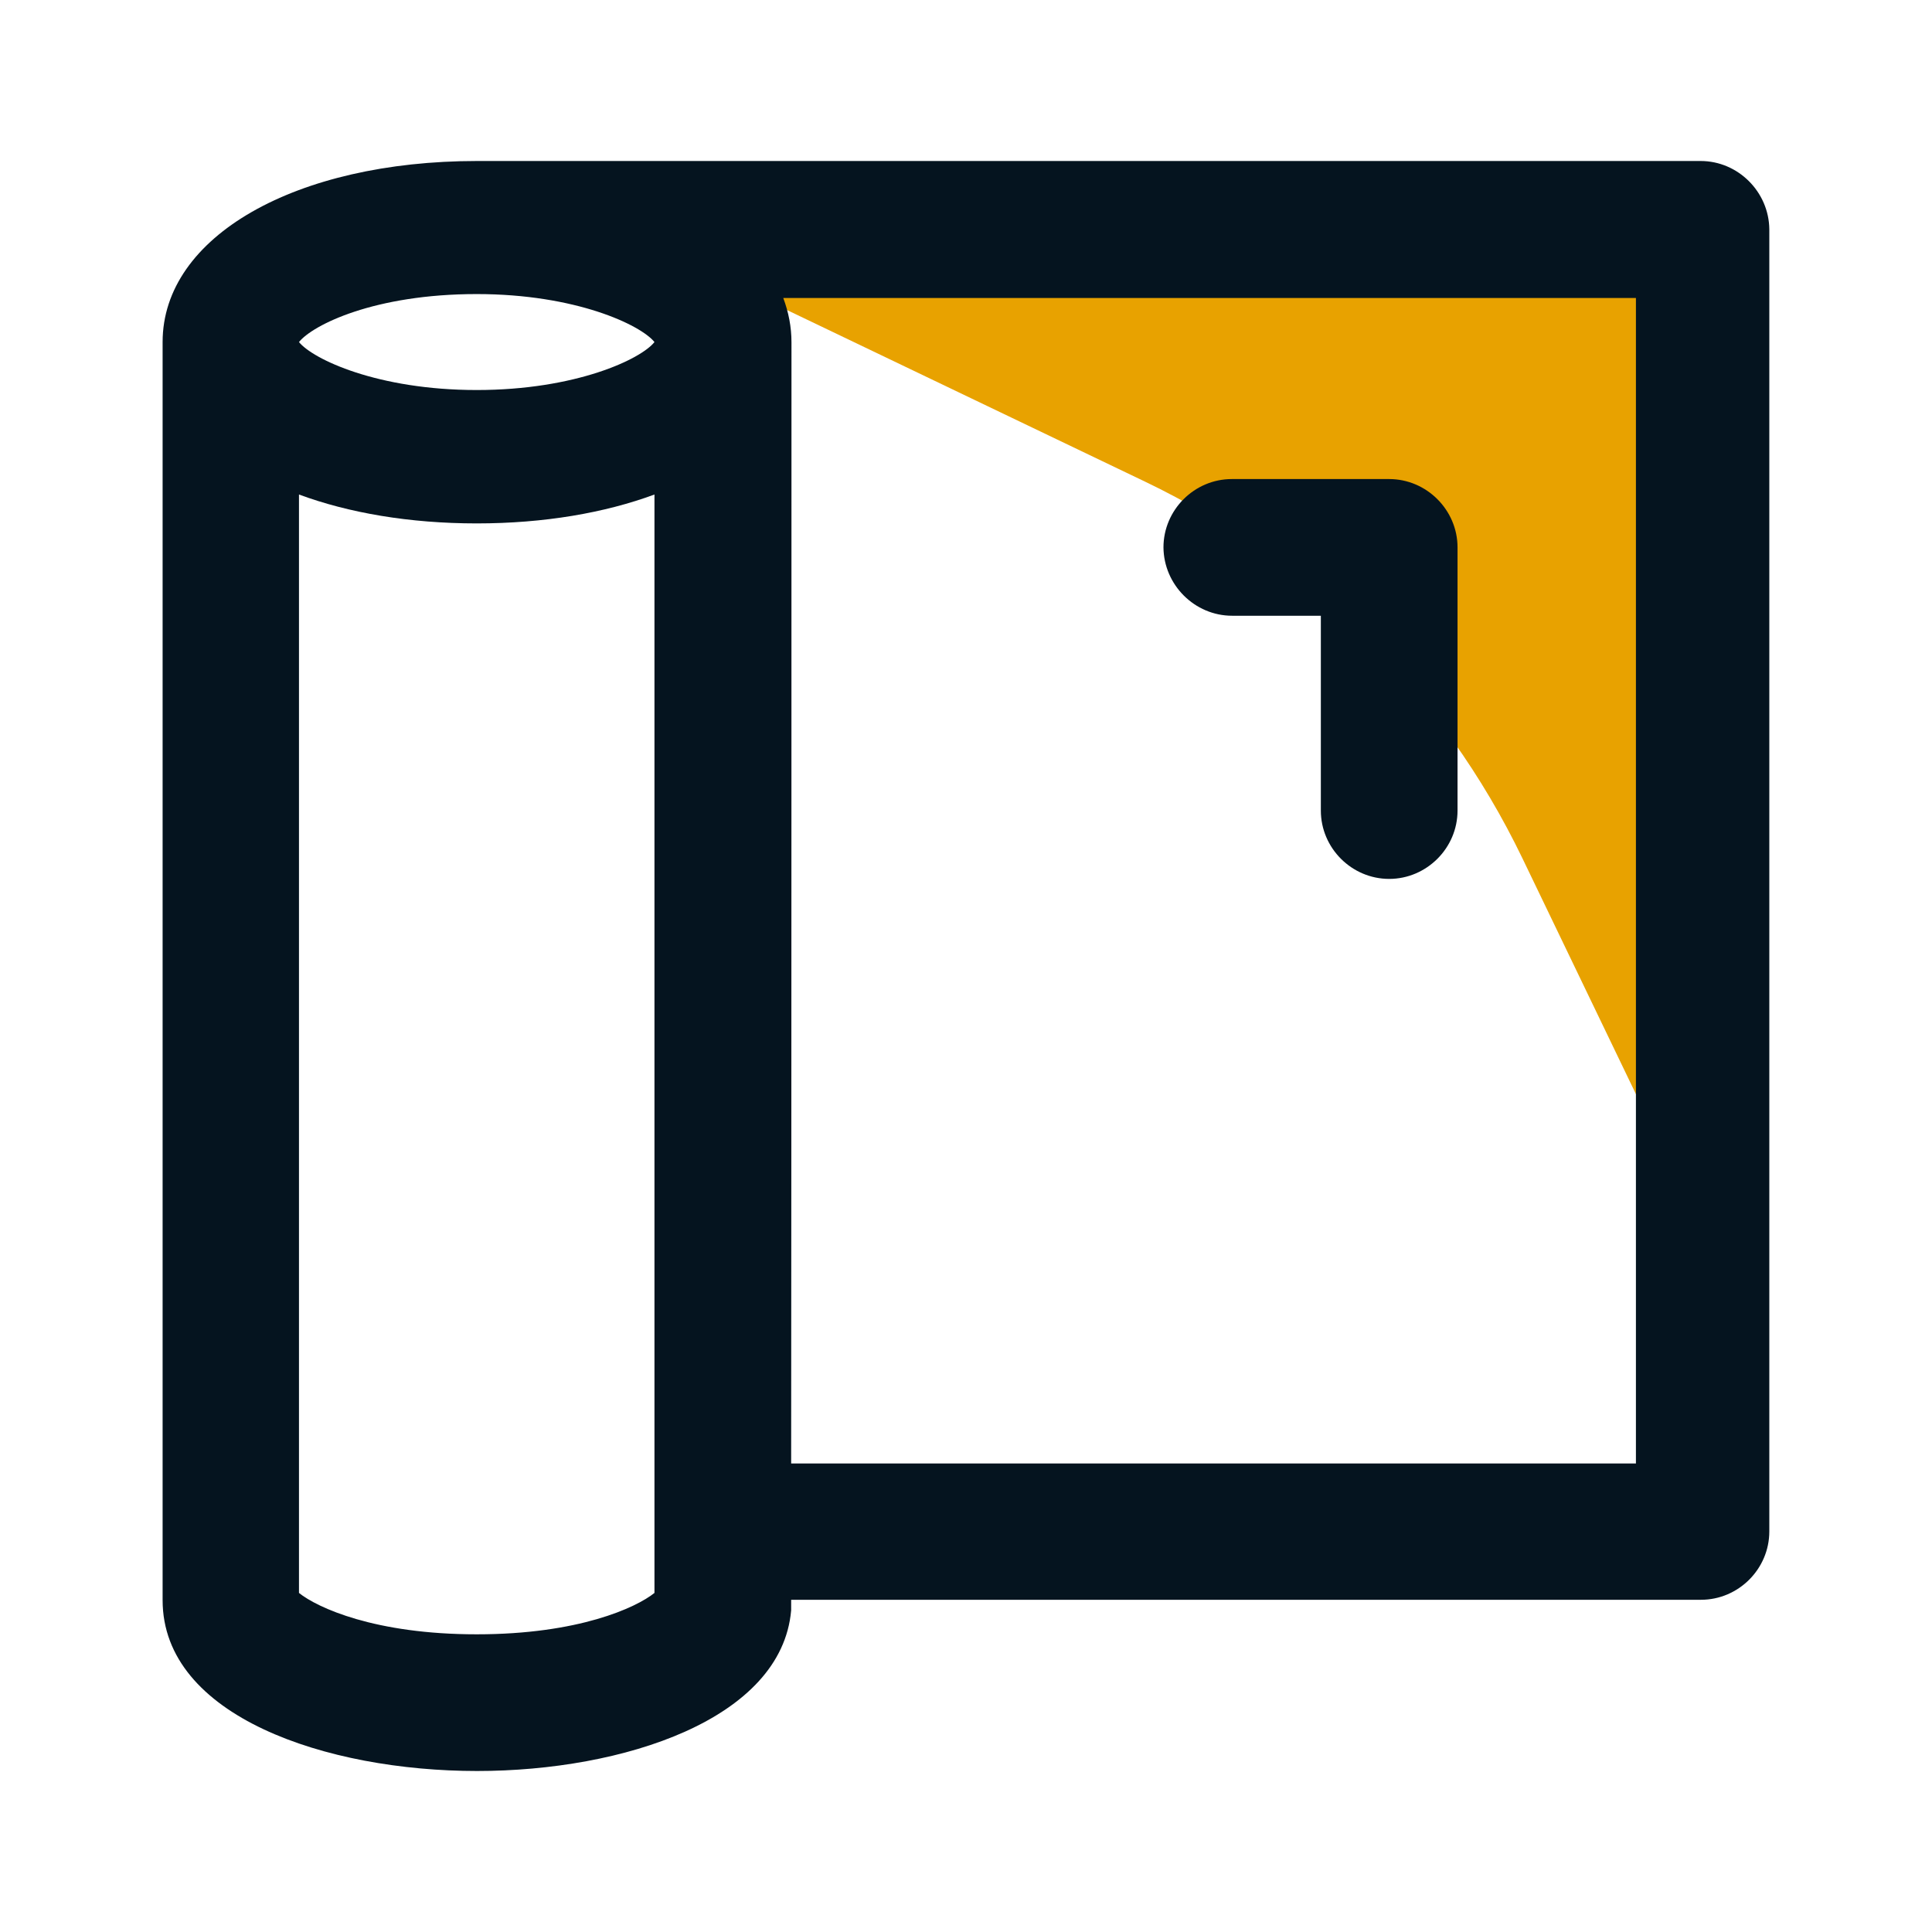 <svg width="24" height="24" viewBox="0 0 24 24" fill="none" xmlns="http://www.w3.org/2000/svg">
<path d="M8 3H21V15L18.912 10.662C17.926 8.615 16.273 6.965 14.224 5.983L8 3Z" fill="#E8A200"/>
<path d="M21.126 2C21.126 2 5.971 2 5.926 2C3.677 2 2.02 2.935 2.02 4.249V19.878C2.02 21.322 4.057 22 5.926 22C7.738 22 9.71 21.359 9.828 20.004C9.828 20.004 9.828 19.959 9.828 19.873H21.13C21.596 19.873 21.979 19.49 21.979 19.024V2.849C21.975 2.384 21.591 2 21.126 2ZM8.13 19.788C7.902 19.971 7.187 20.302 5.922 20.302C4.657 20.302 3.942 19.971 3.714 19.788V6.143C4.33 6.371 5.085 6.502 5.922 6.502C6.759 6.502 7.514 6.371 8.13 6.143V19.788ZM5.922 4.845C4.689 4.845 3.885 4.461 3.714 4.249C3.885 4.037 4.649 3.653 5.922 3.653C7.155 3.653 7.959 4.037 8.13 4.249C7.963 4.461 7.155 4.845 5.922 4.845ZM20.318 18.18H9.828C9.832 14.029 9.832 4.253 9.832 4.253C9.832 4.061 9.796 3.878 9.73 3.702H20.322V18.18H20.318Z" fill="#05141F"/>
<path d="M15.306 7.649H16.408V10.069C16.408 10.535 16.791 10.918 17.257 10.918C17.722 10.918 18.106 10.535 18.106 10.069V6.8C18.106 6.335 17.722 5.951 17.257 5.951H15.302C14.836 5.951 14.453 6.335 14.453 6.8C14.457 7.265 14.84 7.649 15.306 7.649Z" fill="#05141F"/>
</svg>
